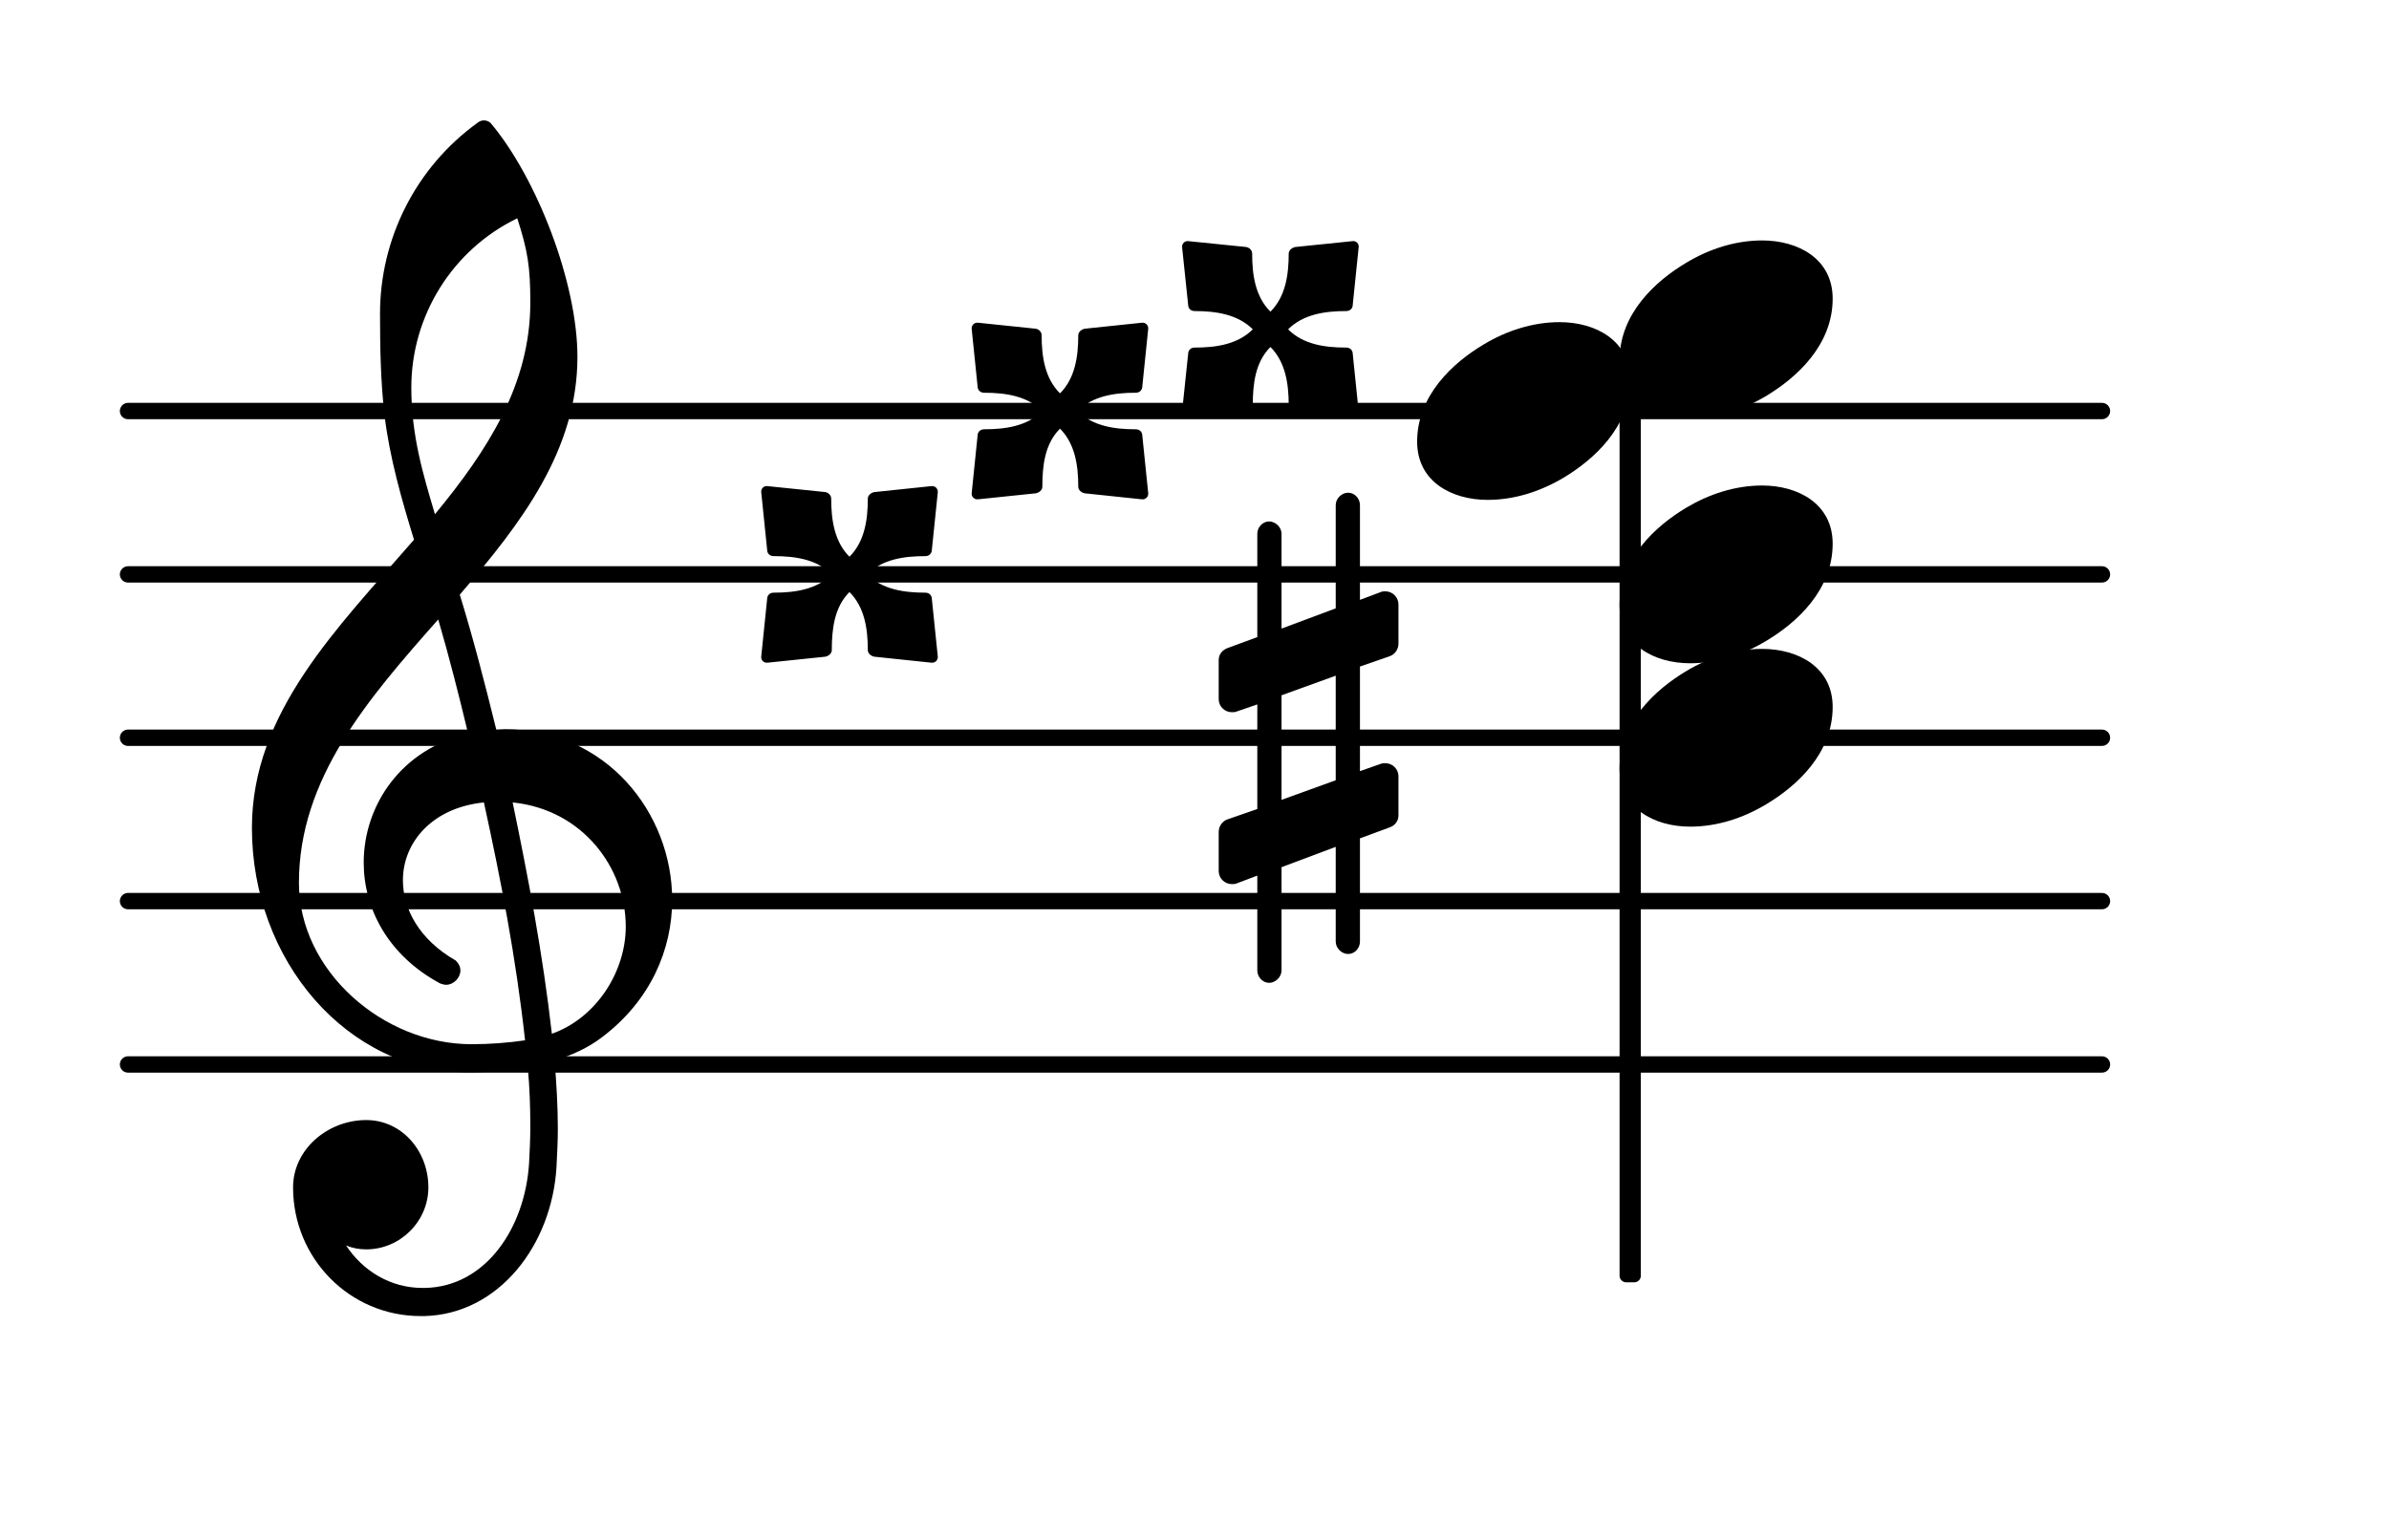 <?xml version="1.0" encoding="UTF-8"?>
<svg xmlns="http://www.w3.org/2000/svg" xmlns:xlink="http://www.w3.org/1999/xlink" width="90.908pt" height="58.611pt" viewBox="0 0 90.908 58.611" version="1.1">
<g id="surface1">
<path style="fill:none;stroke-width:0.1;stroke-linecap:round;stroke-linejoin:round;stroke:rgb(0%,0%,0%);stroke-opacity:1;stroke-miterlimit:4;" d="M 0.05 -0 L 12.13 -0 " transform="matrix(6.218,0,0,6.218,4.561,40.517)"/>
<path style="fill:none;stroke-width:0.1;stroke-linecap:round;stroke-linejoin:round;stroke:rgb(0%,0%,0%);stroke-opacity:1;stroke-miterlimit:4;" d="M 0.05 0 L 12.13 0 " transform="matrix(6.218,0,0,6.218,4.561,34.299)"/>
<path style="fill:none;stroke-width:0.1;stroke-linecap:round;stroke-linejoin:round;stroke:rgb(0%,0%,0%);stroke-opacity:1;stroke-miterlimit:4;" d="M 0.05 0 L 12.13 0 " transform="matrix(6.218,0,0,6.218,4.561,28.081)"/>
<path style="fill:none;stroke-width:0.1;stroke-linecap:round;stroke-linejoin:round;stroke:rgb(0%,0%,0%);stroke-opacity:1;stroke-miterlimit:4;" d="M 0.05 0 L 12.13 0 " transform="matrix(6.218,0,0,6.218,4.561,21.863)"/>
<path style="fill:none;stroke-width:0.1;stroke-linecap:round;stroke-linejoin:round;stroke:rgb(0%,0%,0%);stroke-opacity:1;stroke-miterlimit:4;" d="M 0.05 -0 L 12.13 -0 " transform="matrix(6.218,0,0,6.218,4.561,15.645)"/>
<path style=" stroke:none;fill-rule:nonzero;fill:rgb(0%,0%,0%);fill-opacity:1;" d="M 61.879 13.691 L 62.191 13.691 C 62.328 13.691 62.438 13.805 62.438 13.941 L 62.438 48.559 C 62.438 48.695 62.328 48.809 62.191 48.809 L 61.879 48.809 C 61.742 48.809 61.629 48.695 61.629 48.559 L 61.629 13.941 C 61.629 13.805 61.742 13.691 61.879 13.691 Z M 61.879 13.691 "/>
<path style=" stroke:none;fill-rule:nonzero;fill:rgb(0%,0%,0%);fill-opacity:1;" d="M 49.016 12.535 C 49.586 13.109 50.406 13.23 51.227 13.23 C 51.379 13.23 51.477 13.332 51.477 13.48 L 51.699 15.645 C 51.727 15.793 51.602 15.918 51.453 15.895 L 49.289 15.668 C 49.164 15.645 49.039 15.547 49.039 15.422 C 49.039 14.602 48.914 13.781 48.344 13.207 C 47.77 13.781 47.672 14.602 47.672 15.422 C 47.672 15.547 47.547 15.645 47.422 15.668 L 45.234 15.895 C 45.086 15.918 44.961 15.793 44.984 15.645 L 45.211 13.48 C 45.211 13.332 45.309 13.23 45.457 13.23 C 46.277 13.23 47.098 13.109 47.672 12.535 C 47.098 11.965 46.277 11.84 45.457 11.84 C 45.309 11.84 45.211 11.738 45.211 11.59 L 44.984 9.426 C 44.961 9.277 45.086 9.152 45.234 9.18 L 47.422 9.402 C 47.547 9.426 47.648 9.527 47.648 9.652 C 47.648 10.473 47.77 11.293 48.344 11.863 C 48.914 11.293 49.039 10.473 49.039 9.652 C 49.039 9.527 49.164 9.426 49.289 9.402 L 51.453 9.18 C 51.602 9.152 51.727 9.277 51.699 9.426 L 51.477 11.59 C 51.477 11.738 51.379 11.84 51.227 11.84 C 50.406 11.84 49.586 11.965 49.016 12.535 Z M 49.016 12.535 "/>
<path style=" stroke:none;fill-rule:nonzero;fill:rgb(0%,0%,0%);fill-opacity:1;" d="M 41.004 15.645 C 41.578 16.219 42.398 16.34 43.219 16.34 C 43.367 16.34 43.469 16.441 43.469 16.59 L 43.691 18.754 C 43.715 18.902 43.594 19.027 43.441 19.004 L 41.277 18.777 C 41.156 18.754 41.031 18.656 41.031 18.531 C 41.031 17.711 40.906 16.887 40.336 16.316 C 39.762 16.887 39.664 17.711 39.664 18.531 C 39.664 18.656 39.539 18.754 39.414 18.777 L 37.227 19.004 C 37.074 19.027 36.953 18.902 36.977 18.754 L 37.199 16.59 C 37.199 16.441 37.301 16.34 37.449 16.34 C 38.27 16.34 39.09 16.219 39.664 15.645 C 39.09 15.074 38.27 14.949 37.449 14.949 C 37.301 14.949 37.199 14.848 37.199 14.699 L 36.977 12.535 C 36.953 12.387 37.074 12.262 37.227 12.285 L 39.414 12.512 C 39.539 12.535 39.637 12.637 39.637 12.758 C 39.637 13.582 39.762 14.402 40.336 14.973 C 40.906 14.402 41.031 13.582 41.031 12.758 C 41.031 12.637 41.156 12.535 41.277 12.512 L 43.441 12.285 C 43.594 12.262 43.715 12.387 43.691 12.535 L 43.469 14.699 C 43.469 14.848 43.367 14.949 43.219 14.949 C 42.398 14.949 41.578 15.074 41.004 15.645 Z M 41.004 15.645 "/>
<path style=" stroke:none;fill-rule:nonzero;fill:rgb(0%,0%,0%);fill-opacity:1;" d="M 32.996 21.863 C 33.57 22.434 34.391 22.559 35.211 22.559 C 35.359 22.559 35.461 22.66 35.461 22.809 L 35.684 24.973 C 35.707 25.121 35.582 25.246 35.434 25.223 L 33.27 24.996 C 33.145 24.973 33.023 24.871 33.023 24.75 C 33.023 23.926 32.898 23.105 32.324 22.535 C 31.754 23.105 31.652 23.926 31.652 24.75 C 31.652 24.871 31.527 24.973 31.406 24.996 L 29.215 25.223 C 29.066 25.246 28.941 25.121 28.969 24.973 L 29.191 22.809 C 29.191 22.66 29.289 22.559 29.441 22.559 C 30.262 22.559 31.082 22.434 31.652 21.863 C 31.082 21.289 30.262 21.168 29.441 21.168 C 29.289 21.168 29.191 21.066 29.191 20.918 L 28.969 18.754 C 28.941 18.605 29.066 18.48 29.215 18.504 L 31.406 18.73 C 31.527 18.754 31.629 18.852 31.629 18.977 C 31.629 19.797 31.754 20.621 32.324 21.191 C 32.898 20.621 33.023 19.797 33.023 18.977 C 33.023 18.852 33.145 18.754 33.27 18.73 L 35.434 18.504 C 35.582 18.48 35.707 18.605 35.684 18.754 L 35.461 20.918 C 35.461 21.066 35.359 21.168 35.211 21.168 C 34.391 21.168 33.57 21.289 32.996 21.863 Z M 32.996 21.863 "/>
<path style=" stroke:none;fill-rule:nonzero;fill:rgb(0%,0%,0%);fill-opacity:1;" d="M 51.75 35.84 C 51.75 36.09 51.551 36.312 51.301 36.312 C 51.051 36.312 50.828 36.09 50.828 35.84 L 50.828 32.234 L 48.766 33.008 L 48.766 36.938 C 48.766 37.184 48.539 37.41 48.293 37.41 C 48.043 37.41 47.844 37.184 47.844 36.938 L 47.844 33.328 L 47.047 33.629 C 46.996 33.652 46.922 33.652 46.875 33.652 C 46.602 33.652 46.375 33.43 46.375 33.156 L 46.375 31.664 C 46.375 31.465 46.5 31.266 46.699 31.191 L 47.844 30.793 L 47.844 26.812 L 47.047 27.086 C 46.996 27.109 46.922 27.109 46.875 27.109 C 46.602 27.109 46.375 26.887 46.375 26.613 L 46.375 25.121 C 46.375 24.922 46.5 24.75 46.699 24.672 L 47.844 24.25 L 47.844 20.32 C 47.844 20.07 48.043 19.848 48.293 19.848 C 48.539 19.848 48.766 20.07 48.766 20.32 L 48.766 23.926 L 50.828 23.156 L 50.828 19.227 C 50.828 18.977 51.051 18.754 51.301 18.754 C 51.551 18.754 51.75 18.977 51.75 19.227 L 51.75 22.832 L 52.543 22.535 C 52.594 22.508 52.668 22.508 52.719 22.508 C 52.992 22.508 53.215 22.734 53.215 23.008 L 53.215 24.5 C 53.215 24.699 53.094 24.898 52.895 24.973 L 51.75 25.371 L 51.75 29.352 L 52.543 29.074 C 52.594 29.051 52.668 29.051 52.719 29.051 C 52.992 29.051 53.215 29.273 53.215 29.547 L 53.215 31.039 C 53.215 31.238 53.094 31.414 52.895 31.488 L 51.75 31.91 Z M 48.766 26.465 L 48.766 30.445 L 50.828 29.699 L 50.828 25.719 Z M 48.766 26.465 "/>
<path style=" stroke:none;fill-rule:nonzero;fill:rgb(0%,0%,0%);fill-opacity:1;" d="M 16.152 50.094 L 16.004 50.094 C 13.316 50.094 11.152 47.906 11.152 45.195 C 11.152 43.75 12.469 42.633 13.938 42.633 C 15.281 42.633 16.301 43.801 16.301 45.195 C 16.301 46.488 15.23 47.555 13.938 47.555 C 13.664 47.555 13.414 47.508 13.168 47.406 C 13.812 48.379 14.859 49.023 16.078 49.023 L 16.176 49.023 Z M 21 39.348 C 22.691 38.75 23.812 36.984 23.812 35.27 C 23.812 33.031 22.172 30.816 19.508 30.543 C 20.105 33.43 20.652 36.289 21 39.348 Z M 11.375 33.602 C 11.375 36.961 14.586 39.746 17.941 39.746 C 18.641 39.746 19.309 39.695 19.98 39.598 C 19.633 36.438 19.062 33.504 18.414 30.543 C 16.449 30.742 15.332 32.062 15.332 33.504 C 15.332 34.598 15.953 35.766 17.344 36.562 C 17.469 36.688 17.52 36.812 17.52 36.938 C 17.52 37.211 17.27 37.484 16.973 37.484 C 16.898 37.484 16.824 37.457 16.75 37.434 C 14.758 36.363 13.84 34.574 13.84 32.832 C 13.84 30.645 15.281 28.504 17.816 27.934 C 17.469 26.488 17.098 25.023 16.676 23.578 C 14.012 26.59 11.375 29.625 11.375 33.602 Z M 17.867 40.816 C 13.191 40.816 9.586 36.539 9.586 31.512 C 9.586 27.109 12.844 23.902 15.754 20.543 C 15.281 19.004 14.832 17.438 14.633 15.82 C 14.484 14.527 14.461 13.23 14.461 11.938 C 14.461 9.078 15.828 6.367 18.168 4.676 C 18.316 4.551 18.516 4.551 18.664 4.676 C 20.43 6.766 21.973 10.77 21.973 13.582 C 21.973 17.137 19.832 19.922 17.496 22.633 C 18.016 24.324 18.465 26.066 18.887 27.781 C 18.988 27.781 19.113 27.758 19.211 27.758 C 23.066 27.758 25.578 30.941 25.578 34.25 C 25.578 36.141 24.758 38.078 22.918 39.473 C 22.371 39.895 21.746 40.168 21.102 40.367 C 21.176 41.238 21.227 42.109 21.227 42.98 C 21.227 43.453 21.199 43.949 21.176 44.422 C 21 47.383 18.988 50.02 16.152 50.094 L 16.176 49.023 C 18.488 48.973 19.98 46.734 20.133 44.273 C 20.156 43.824 20.18 43.352 20.18 42.906 C 20.18 42.133 20.156 41.387 20.082 40.617 C 19.359 40.742 18.641 40.816 17.867 40.816 Z M 20.18 11.516 C 20.18 10.148 20.082 9.551 19.684 8.309 C 17.223 9.5 15.652 12.012 15.652 14.75 C 15.652 16.59 16.102 18.059 16.551 19.574 C 18.539 17.16 20.18 14.648 20.18 11.516 Z M 20.18 11.516 "/>
<path style=" stroke:none;fill-rule:nonzero;fill:rgb(0%,0%,0%);fill-opacity:1;" d="M 67.055 9.152 C 68.422 9.152 69.738 9.848 69.738 11.367 C 69.738 13.133 68.371 14.375 67.203 15.074 C 66.332 15.594 65.336 15.918 64.316 15.918 C 62.949 15.918 61.629 15.223 61.629 13.703 C 61.629 11.938 63 10.695 64.168 10 C 65.039 9.477 66.031 9.152 67.055 9.152 Z M 67.055 9.152 "/>
<path style=" stroke:none;fill-rule:nonzero;fill:rgb(0%,0%,0%);fill-opacity:1;" d="M 59.348 12.262 C 60.715 12.262 62.035 12.957 62.035 14.477 C 62.035 16.242 60.664 17.484 59.496 18.184 C 58.625 18.703 57.633 19.027 56.609 19.027 C 55.242 19.027 53.926 18.332 53.926 16.812 C 53.926 15.047 55.293 13.805 56.461 13.109 C 57.332 12.586 58.328 12.262 59.348 12.262 Z M 59.348 12.262 "/>
<path style=" stroke:none;fill-rule:nonzero;fill:rgb(0%,0%,0%);fill-opacity:1;" d="M 67.055 18.48 C 68.422 18.48 69.738 19.176 69.738 20.695 C 69.738 22.461 68.371 23.703 67.203 24.398 C 66.332 24.922 65.336 25.246 64.316 25.246 C 62.949 25.246 61.629 24.551 61.629 23.031 C 61.629 21.266 63 20.023 64.168 19.324 C 65.039 18.805 66.031 18.48 67.055 18.48 Z M 67.055 18.48 "/>
<path style=" stroke:none;fill-rule:nonzero;fill:rgb(0%,0%,0%);fill-opacity:1;" d="M 67.055 24.699 C 68.422 24.699 69.738 25.395 69.738 26.91 C 69.738 28.68 68.371 29.922 67.203 30.617 C 66.332 31.141 65.336 31.465 64.316 31.465 C 62.949 31.465 61.629 30.766 61.629 29.25 C 61.629 27.484 63 26.242 64.168 25.543 C 65.039 25.023 66.031 24.699 67.055 24.699 Z M 67.055 24.699 "/>
</g>
</svg>
